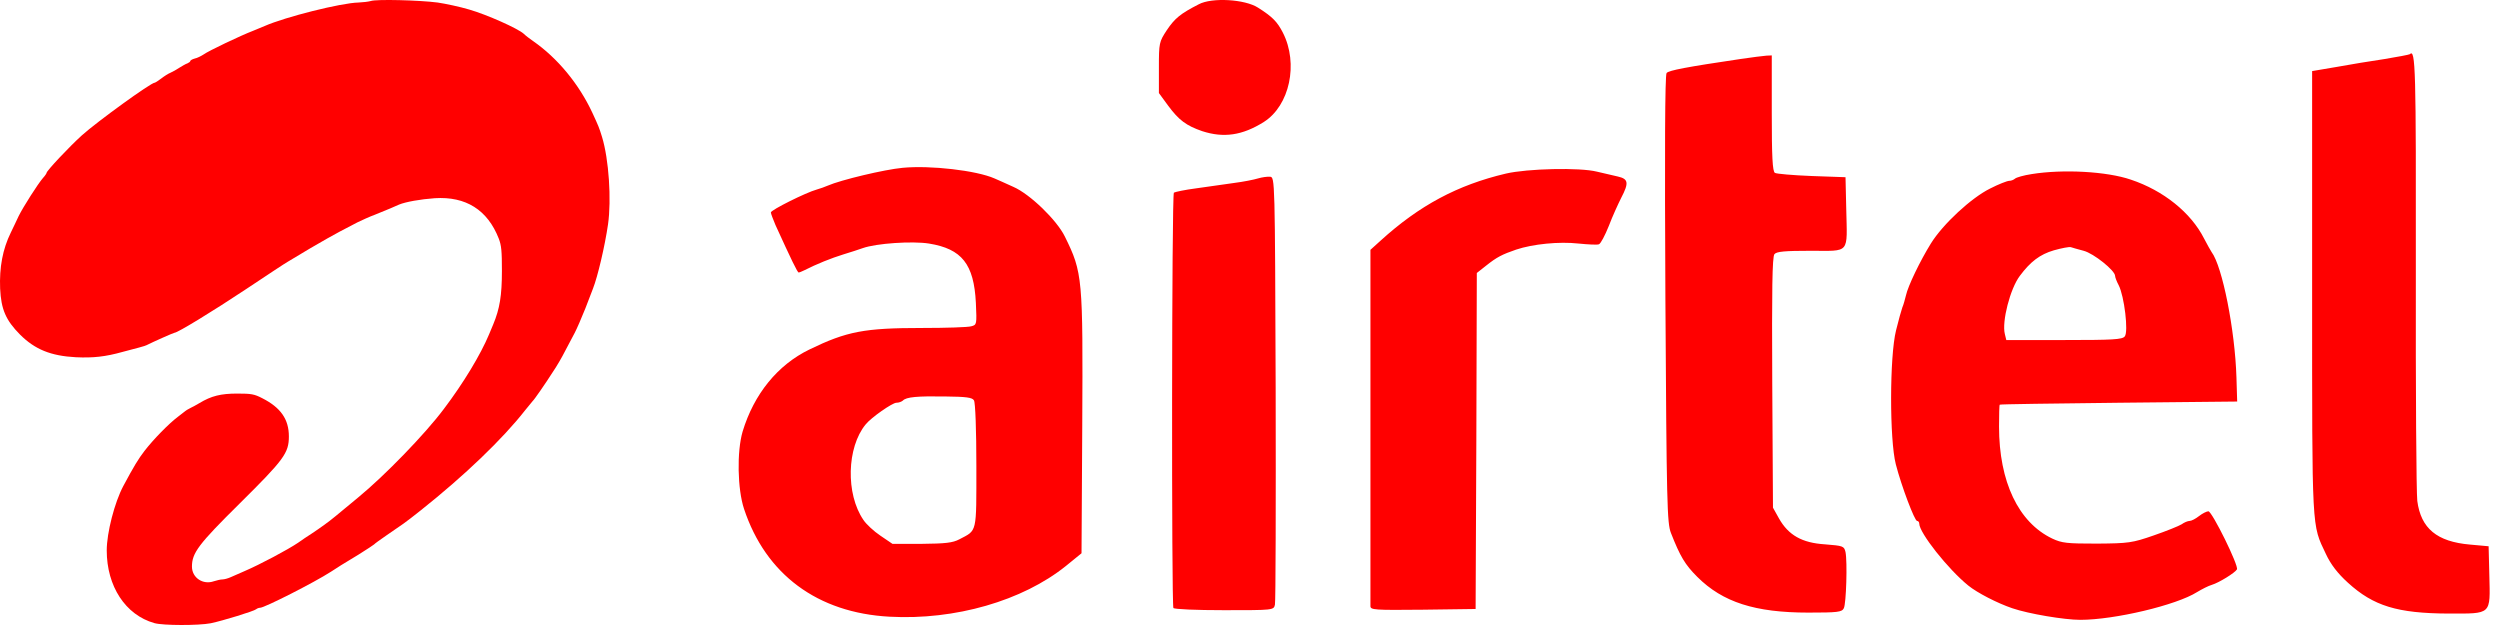 <svg width="200" height="50" viewBox="0 0 200 50" fill="none" xmlns="http://www.w3.org/2000/svg">
<g clip-path="url(#clip0_200_108)">
<path d="M192.784 4.336C192.726 4.375 191.836 4.548 190.772 4.722C189.708 4.876 187.968 5.166 186.904 5.359L184.97 5.687V23.44C184.97 42.717 184.931 41.907 186.072 44.319C186.459 45.148 187.001 45.862 187.832 46.615C189.883 48.487 191.797 49.066 195.878 49.085C199.36 49.085 199.224 49.22 199.147 46.017L199.089 43.701L197.599 43.566C194.95 43.335 193.673 42.273 193.383 40.074C193.306 39.417 193.248 31.158 193.267 21.742C193.286 5.436 193.248 3.873 192.784 4.336ZM139.227 4.722C134.933 5.359 133.502 5.629 133.328 5.841C133.193 5.996 133.173 12.151 133.232 23.922C133.328 40.363 133.367 41.849 133.676 42.64C134.411 44.512 134.798 45.168 135.785 46.152C137.816 48.178 140.407 49.008 144.662 49.008C147.022 49.008 147.351 48.969 147.505 48.661C147.699 48.294 147.796 44.936 147.641 44.164C147.525 43.682 147.447 43.663 145.997 43.547C144.159 43.431 143.076 42.814 142.322 41.482L141.838 40.614L141.78 30.618C141.742 23.17 141.78 20.545 141.954 20.333C142.128 20.121 142.786 20.063 144.856 20.063C148.047 20.063 147.776 20.372 147.699 16.686L147.641 14.177L144.933 14.081C143.444 14.023 142.109 13.907 141.993 13.83C141.8 13.714 141.742 12.537 141.742 9.044V4.433L141.316 4.452C141.065 4.471 140.136 4.587 139.227 4.722ZM72.209 13.425C70.759 13.56 67.278 14.39 66.213 14.853C66.001 14.949 65.614 15.084 65.343 15.162C64.493 15.393 61.669 16.802 61.669 16.995C61.669 17.091 61.843 17.535 62.036 17.998C63.313 20.796 63.796 21.799 63.893 21.799C63.951 21.799 64.144 21.722 64.338 21.626C65.324 21.124 66.523 20.642 67.471 20.352C68.051 20.179 68.747 19.947 69.018 19.851C70.101 19.465 72.983 19.272 74.318 19.484C76.948 19.909 77.915 21.124 78.07 24.231C78.147 25.948 78.147 25.987 77.702 26.103C77.451 26.18 75.672 26.238 73.757 26.238C69.154 26.238 67.742 26.508 64.763 27.955C62.21 29.19 60.315 31.525 59.406 34.535C58.941 36.137 58.999 39.128 59.522 40.71C61.262 45.959 65.402 49.027 71.165 49.336C76.406 49.625 81.803 48.062 85.265 45.283L86.522 44.261L86.58 34.053C86.638 22.224 86.619 21.819 85.188 18.924C84.549 17.612 82.402 15.528 81.068 14.949C80.449 14.66 79.772 14.37 79.559 14.274C78.109 13.637 74.434 13.213 72.209 13.425ZM77.915 32.027C78.031 32.181 78.109 34.477 78.109 37.256C78.109 42.736 78.186 42.389 76.755 43.142C76.213 43.431 75.614 43.489 73.737 43.508H71.397L70.43 42.852C69.908 42.505 69.289 41.926 69.076 41.598C67.645 39.514 67.742 35.79 69.25 33.956C69.695 33.397 71.397 32.22 71.707 32.22C71.9 32.22 72.113 32.143 72.229 32.046C72.499 31.757 73.39 31.68 75.652 31.718C77.277 31.737 77.78 31.795 77.915 32.027ZM120.466 13.888C116.617 14.795 113.542 16.435 110.447 19.252L109.635 19.986V48.487C109.635 48.795 109.925 48.815 113.852 48.776L118.049 48.719L118.107 35.269L118.145 21.838L118.88 21.259C119.751 20.564 120.176 20.352 121.298 19.966C122.633 19.523 124.721 19.31 126.288 19.484C127.061 19.561 127.797 19.6 127.913 19.542C128.048 19.503 128.396 18.847 128.706 18.075C128.996 17.303 129.46 16.3 129.692 15.837C130.33 14.621 130.272 14.312 129.421 14.12C129.015 14.023 128.28 13.849 127.758 13.733C126.385 13.386 122.188 13.483 120.466 13.888ZM162.534 13.927C161.895 14.023 161.296 14.197 161.199 14.293C161.083 14.39 160.89 14.467 160.735 14.467C160.58 14.467 159.884 14.737 159.207 15.084C157.718 15.818 155.435 17.921 154.468 19.484C153.617 20.854 152.631 22.899 152.476 23.633C152.399 23.941 152.283 24.385 152.186 24.598C152.109 24.81 151.877 25.64 151.683 26.431C151.161 28.515 151.161 35.191 151.664 37.14C152.128 38.935 153.173 41.675 153.366 41.675C153.463 41.675 153.54 41.772 153.54 41.888C153.54 42.621 155.842 45.534 157.466 46.847C158.182 47.426 159.787 48.255 160.986 48.661C162.282 49.105 165.145 49.587 166.421 49.587C169.168 49.587 174.119 48.41 175.763 47.368C176.15 47.136 176.672 46.866 176.943 46.789C177.523 46.615 178.8 45.824 178.954 45.554C179.128 45.283 176.962 40.903 176.672 40.903C176.537 40.903 176.189 41.077 175.918 41.289C175.647 41.502 175.318 41.675 175.164 41.675C175.028 41.675 174.738 41.791 174.526 41.946C174.313 42.08 173.307 42.486 172.301 42.833C170.58 43.431 170.29 43.47 167.756 43.489C165.358 43.489 164.952 43.45 164.178 43.084C161.47 41.791 159.923 38.53 159.923 34.13C159.923 33.185 159.942 32.393 159.98 32.374C160 32.336 164.294 32.278 169.497 32.22L178.974 32.123L178.916 30.194C178.8 26.411 177.794 21.317 176.924 20.159C176.846 20.044 176.576 19.561 176.324 19.079C175.28 17.014 173.075 15.239 170.464 14.37C168.549 13.714 165.048 13.521 162.534 13.927ZM166.692 20.063C167.504 20.275 169.207 21.645 169.207 22.07C169.207 22.186 169.342 22.533 169.497 22.822C169.942 23.691 170.29 26.547 169.98 26.913C169.787 27.164 169.033 27.203 165.126 27.203H160.503L160.387 26.72C160.135 25.736 160.812 23.092 161.586 22.07C162.437 20.931 163.191 20.352 164.313 20.024C164.932 19.851 165.532 19.735 165.667 19.773C165.783 19.812 166.247 19.947 166.692 20.063ZM95.903 0.342C94.433 1.094 93.988 1.461 93.35 2.406C92.731 3.352 92.712 3.429 92.712 5.397V7.443L93.446 8.446C94.317 9.623 94.897 10.048 96.174 10.492C97.895 11.051 99.384 10.839 101.106 9.758C103.175 8.446 103.891 5.089 102.633 2.619C102.189 1.75 101.802 1.345 100.641 0.612C99.597 -0.064 96.947 -0.218 95.903 0.342ZM100.641 14.274C100.332 14.37 99.462 14.544 98.707 14.64C97.972 14.737 96.618 14.93 95.709 15.065C94.8 15.181 94.007 15.354 93.911 15.412C93.737 15.567 93.717 48.352 93.872 48.641C93.949 48.738 95.671 48.815 97.933 48.815C101.879 48.815 101.899 48.815 101.995 48.371C102.053 48.14 102.073 40.344 102.053 31.062C101.995 14.332 101.995 14.177 101.609 14.139C101.396 14.12 100.97 14.177 100.641 14.274Z" fill="#FF0000"/>
<path d="M29.66 0.082C29.473 0.135 29.031 0.188 28.684 0.202C27.294 0.228 22.802 1.362 21.171 2.082C21.024 2.149 20.61 2.322 20.235 2.469C19.26 2.842 16.68 4.069 16.279 4.362C16.091 4.482 15.784 4.642 15.583 4.682C15.383 4.736 15.223 4.829 15.223 4.882C15.223 4.936 15.116 5.016 14.995 5.069C14.862 5.109 14.581 5.269 14.354 5.416C14.14 5.563 13.819 5.736 13.645 5.816C13.471 5.883 13.137 6.096 12.896 6.283C12.656 6.469 12.415 6.616 12.375 6.616C12.068 6.616 7.763 9.736 6.547 10.83C5.558 11.723 3.726 13.67 3.726 13.83C3.726 13.87 3.606 14.057 3.446 14.23C3.044 14.684 1.841 16.577 1.494 17.284C1.347 17.617 1.053 18.204 0.866 18.604C0.21 19.938 -0.057 21.391 0.01 23.085C0.09 24.752 0.464 25.619 1.601 26.765C2.79 27.952 4.06 28.472 6.066 28.579C7.442 28.645 8.432 28.539 9.809 28.152C10.25 28.032 10.838 27.885 11.119 27.805C11.399 27.739 11.72 27.632 11.854 27.552C12.161 27.392 13.886 26.619 13.966 26.619C14.207 26.619 17.027 24.898 19.634 23.165C21.358 22.018 22.869 21.018 23.003 20.951C23.123 20.871 23.938 20.391 24.807 19.871C25.676 19.364 26.745 18.751 27.187 18.524C27.628 18.297 28.256 17.964 28.59 17.791C28.924 17.631 29.553 17.337 29.994 17.177C30.435 17.004 30.983 16.777 31.197 16.684C31.424 16.591 31.745 16.444 31.932 16.364C32.454 16.151 33.63 15.937 34.78 15.857C37.266 15.697 39.004 16.791 39.9 19.084C40.113 19.631 40.153 20.084 40.153 21.685C40.153 23.631 39.98 24.698 39.458 25.952C39.351 26.205 39.204 26.565 39.124 26.752C38.456 28.352 37.079 30.646 35.501 32.726C34.004 34.726 30.783 38.047 28.657 39.794C27.922 40.407 27.107 41.074 26.852 41.287C26.291 41.754 25.636 42.221 24.914 42.701C24.62 42.887 24.139 43.207 23.845 43.421C23.016 43.981 20.81 45.154 19.567 45.688C19.206 45.848 18.712 46.061 18.471 46.168C18.244 46.274 17.936 46.355 17.789 46.355C17.655 46.355 17.348 46.421 17.107 46.501C16.238 46.808 15.356 46.221 15.356 45.328C15.356 44.234 15.877 43.541 19.166 40.287C22.722 36.767 23.11 36.246 23.11 34.913C23.11 33.539 22.454 32.606 20.984 31.859C20.342 31.526 20.102 31.486 18.979 31.486C17.669 31.486 16.907 31.673 15.958 32.246C15.744 32.379 15.41 32.553 15.223 32.646C15.035 32.739 14.862 32.846 14.822 32.886C14.781 32.926 14.514 33.126 14.22 33.353C13.511 33.886 12.268 35.153 11.56 36.073C11.065 36.713 10.704 37.313 9.862 38.887C9.167 40.194 8.539 42.621 8.539 44.034C8.539 46.901 10.036 49.195 12.348 49.848C13.044 50.048 15.877 50.048 16.853 49.862C17.816 49.662 20.329 48.888 20.489 48.741C20.57 48.675 20.703 48.621 20.81 48.621C21.158 48.621 25.128 46.608 26.492 45.728C26.799 45.528 27.147 45.301 27.28 45.221C27.401 45.154 28.029 44.768 28.684 44.367C29.326 43.967 29.887 43.594 29.927 43.554C29.967 43.501 30.422 43.167 30.93 42.821C31.451 42.461 32.053 42.047 32.266 41.9C32.494 41.74 33.122 41.261 33.67 40.82C37.146 38.06 40.22 35.113 42.012 32.819C42.306 32.459 42.573 32.126 42.613 32.086C42.72 32.006 43.629 30.699 44.257 29.712C44.538 29.299 44.966 28.566 45.207 28.085C45.46 27.605 45.808 26.952 45.982 26.619C46.155 26.285 46.53 25.418 46.824 24.685C47.105 23.952 47.386 23.232 47.439 23.085C47.813 22.138 48.388 19.698 48.642 17.951C48.923 15.977 48.709 12.737 48.161 10.95C47.934 10.216 47.88 10.083 47.386 9.016C46.316 6.723 44.605 4.642 42.64 3.282C42.372 3.096 42.038 2.842 41.891 2.695C41.41 2.269 38.964 1.175 37.533 0.762C36.771 0.535 35.635 0.295 35.007 0.202C33.563 0.015 30.101 -0.078 29.66 0.082Z" fill="#FF0000"/>
</g>
<defs>
<clipPath id="clip0_200_108">
<rect width="199.174" height="50" fill="white"/>
</clipPath>
</defs>
</svg>

